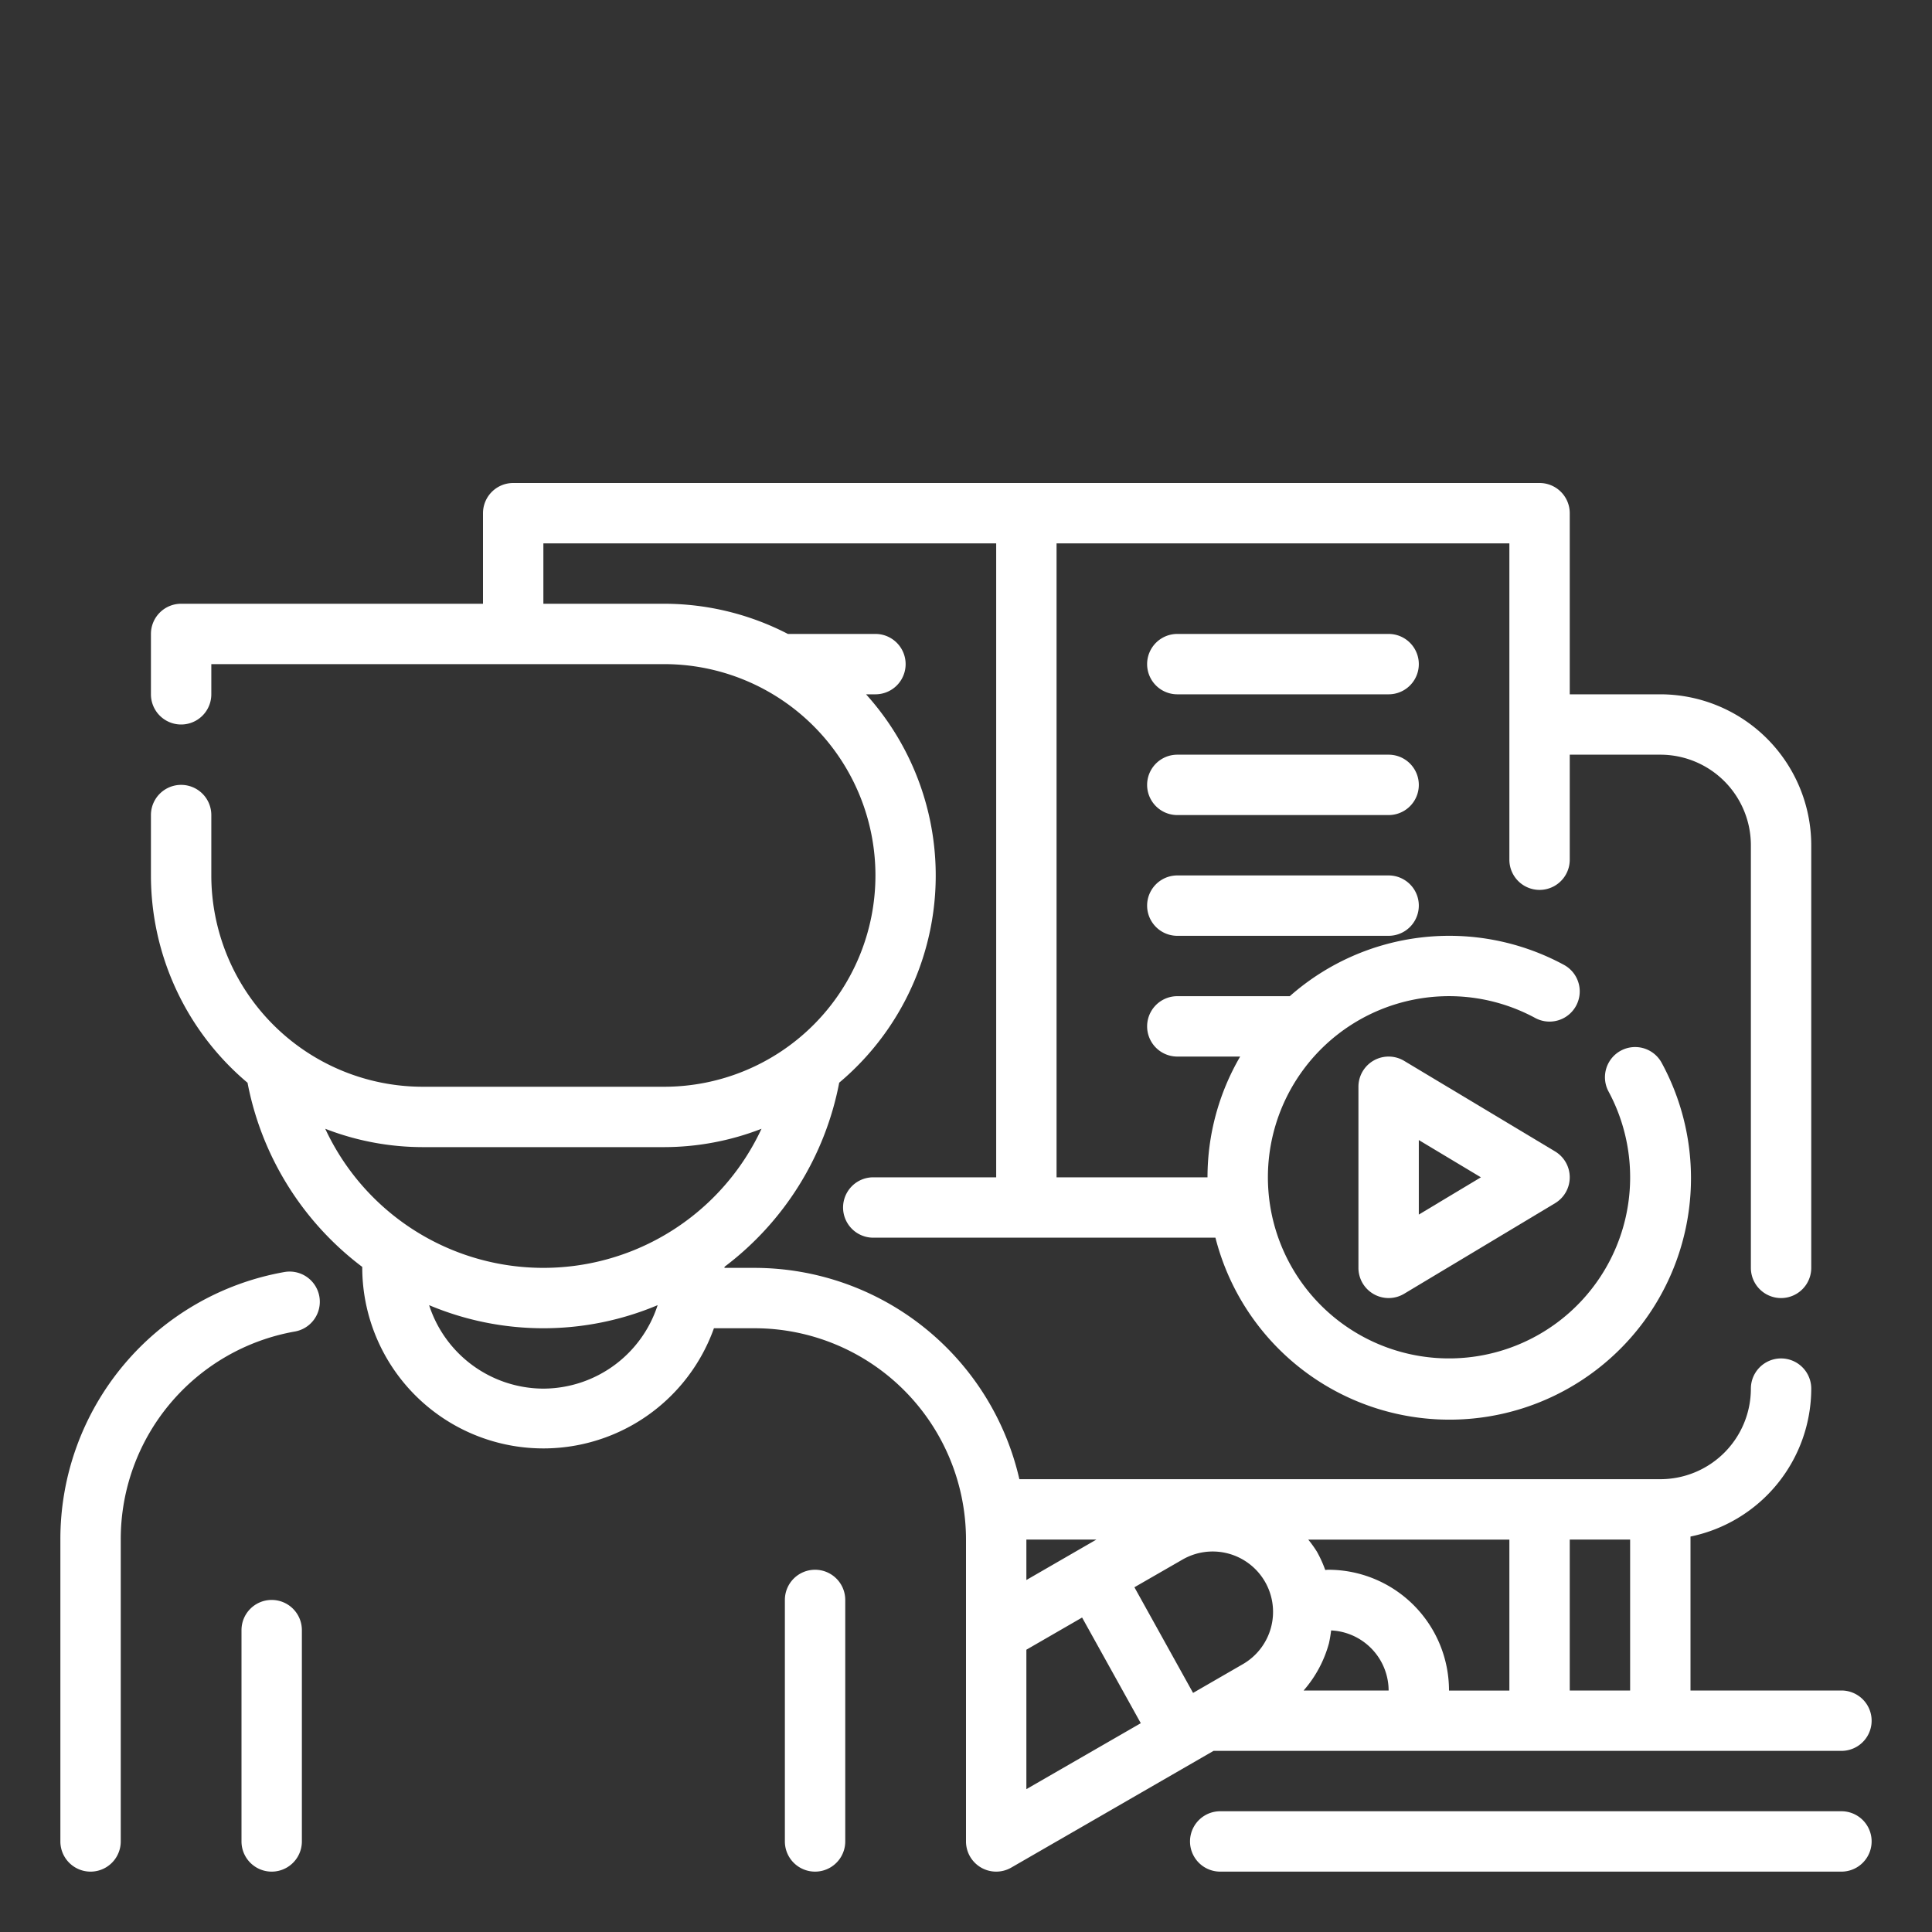 <?xml version="1.0"?>
<svg xmlns="http://www.w3.org/2000/svg" height="512px" viewBox="0 0 64 64" width="512px" class=""><rect x="0" y="0" width="64" height="64" fill="#333333" stroke="none"/><g><g id="Outline"><path d="m46 21h-7a1 1 0 0 0 0 2h7a1 1 0 0 0 0-2z" data-original="#000000" class="active-path" data-old_color="#000000" fill="#FFFFFF"/><path d="m46 25h-7a1 1 0 0 0 0 2h7a1 1 0 0 0 0-2z" data-original="#000000" class="active-path" data-old_color="#000000" fill="#FFFFFF"/><path d="m46 29h-7a1 1 0 0 0 0 2h7a1 1 0 0 0 0-2z" data-original="#000000" class="active-path" data-old_color="#000000" fill="#FFFFFF"/><path d="m61 58a1 1 0 0 0 0-2h-5v-5.1a5.009 5.009 0 0 0 4-4.9 1 1 0 0 0 -2 0 3 3 0 0 1 -3 3h-21.232a9.01 9.01 0 0 0 -8.768-7h-1v-.035a9.995 9.995 0 0 0 3.8-6.1 8.961 8.961 0 0 0 .889-12.865h.311a1 1 0 0 0 0-2h-2.9a8.93 8.93 0 0 0 -4.1-1h-4v-2h15v21h-4.072a1 1 0 1 0 0 2h11.335a8 8 0 1 0 14.774-5.807 1 1 0 0 0 -1.758.953 6 6 0 1 1 -2.425-2.425 1 1 0 0 0 .953-1.759 7.978 7.978 0 0 0 -9.081 1.038h-3.726a1 1 0 0 0 0 2h2.082a7.94 7.94 0 0 0 -1.082 4h-5v-21h15v10.479a1 1 0 0 0 2 0v-3.479h3a3 3 0 0 1 3 3v14a1 1 0 0 0 2 0v-14a5.006 5.006 0 0 0 -5-5h-3v-6a1 1 0 0 0 -1-1h-34a1 1 0 0 0 -1 1v3h-10a1 1 0 0 0 -1 1v2a1 1 0 0 0 2 0v-1h15a7 7 0 0 1 0 14h-8a7.008 7.008 0 0 1 -7-7v-2a1 1 0 0 0 -2 0v2a8.978 8.978 0 0 0 3.2 6.868 9.995 9.995 0 0 0 3.8 6.1v.032a6 6 0 0 0 11.65 2h1.35a7.008 7.008 0 0 1 7 7v10a1 1 0 0 0 1.5.866l6.7-3.866zm-50.226-20.608a8.937 8.937 0 0 0 3.226.608h8a8.937 8.937 0 0 0 3.226-.608 7.97 7.97 0 0 1 -14.452 0zm7.226 8.608a3.992 3.992 0 0 1 -3.785-2.765 9.746 9.746 0 0 0 7.57 0 3.992 3.992 0 0 1 -3.785 2.765zm21.16 5.67a2 2 0 1 1 2 3.464l-1.638.946-1.943-3.5zm4.863 2.767a4.182 4.182 0 0 0 .072-.427 2 2 0 0 1 1.905 1.99h-2.816a3.958 3.958 0 0 0 .839-1.563zm-.023-2.437c-.033 0-.068.007-.1.008a3.962 3.962 0 0 0 -.275-.606 3.848 3.848 0 0 0 -.287-.4h6.662v5h-2a4 4 0 0 0 -4-4.002zm10-1v5h-2v-5zm-17.68 0-2.32 1.34v-1.34zm-2.32 3.649 1.846-1.066 1.944 3.5-3.79 2.185z" data-original="#000000" class="active-path" data-old_color="#000000" fill="#FFFFFF"/><path d="m61 60h-20.579a1 1 0 1 0 0 2h20.579a1 1 0 0 0 0-2z" data-original="#000000" class="active-path" data-old_color="#000000" fill="#FFFFFF"/><path d="m9 53a1 1 0 0 0 -1 1v7a1 1 0 0 0 2 0v-7a1 1 0 0 0 -1-1z" data-original="#000000" class="active-path" data-old_color="#000000" fill="#FFFFFF"/><path d="m27 52a1 1 0 0 0 -1 1v8a1 1 0 0 0 2 0v-8a1 1 0 0 0 -1-1z" data-original="#000000" class="active-path" data-old_color="#000000" fill="#FFFFFF"/><path d="m9.419 42.138a8.984 8.984 0 0 0 -7.419 8.862v10a1 1 0 0 0 2 0v-10a6.985 6.985 0 0 1 5.769-6.892 1 1 0 1 0 -.35-1.97z" data-original="#000000" class="active-path" data-old_color="#000000" fill="#FFFFFF"/><path d="m51.515 38.143-5-3a1 1 0 0 0 -1.515.857v6a1 1 0 0 0 1.515.857l5-3a1 1 0 0 0 0-1.714zm-4.515 2.091v-2.468l2.057 1.234z" data-original="#000000" class="active-path" data-old_color="#000000" fill="#FFFFFF"/></g></g> </svg>
